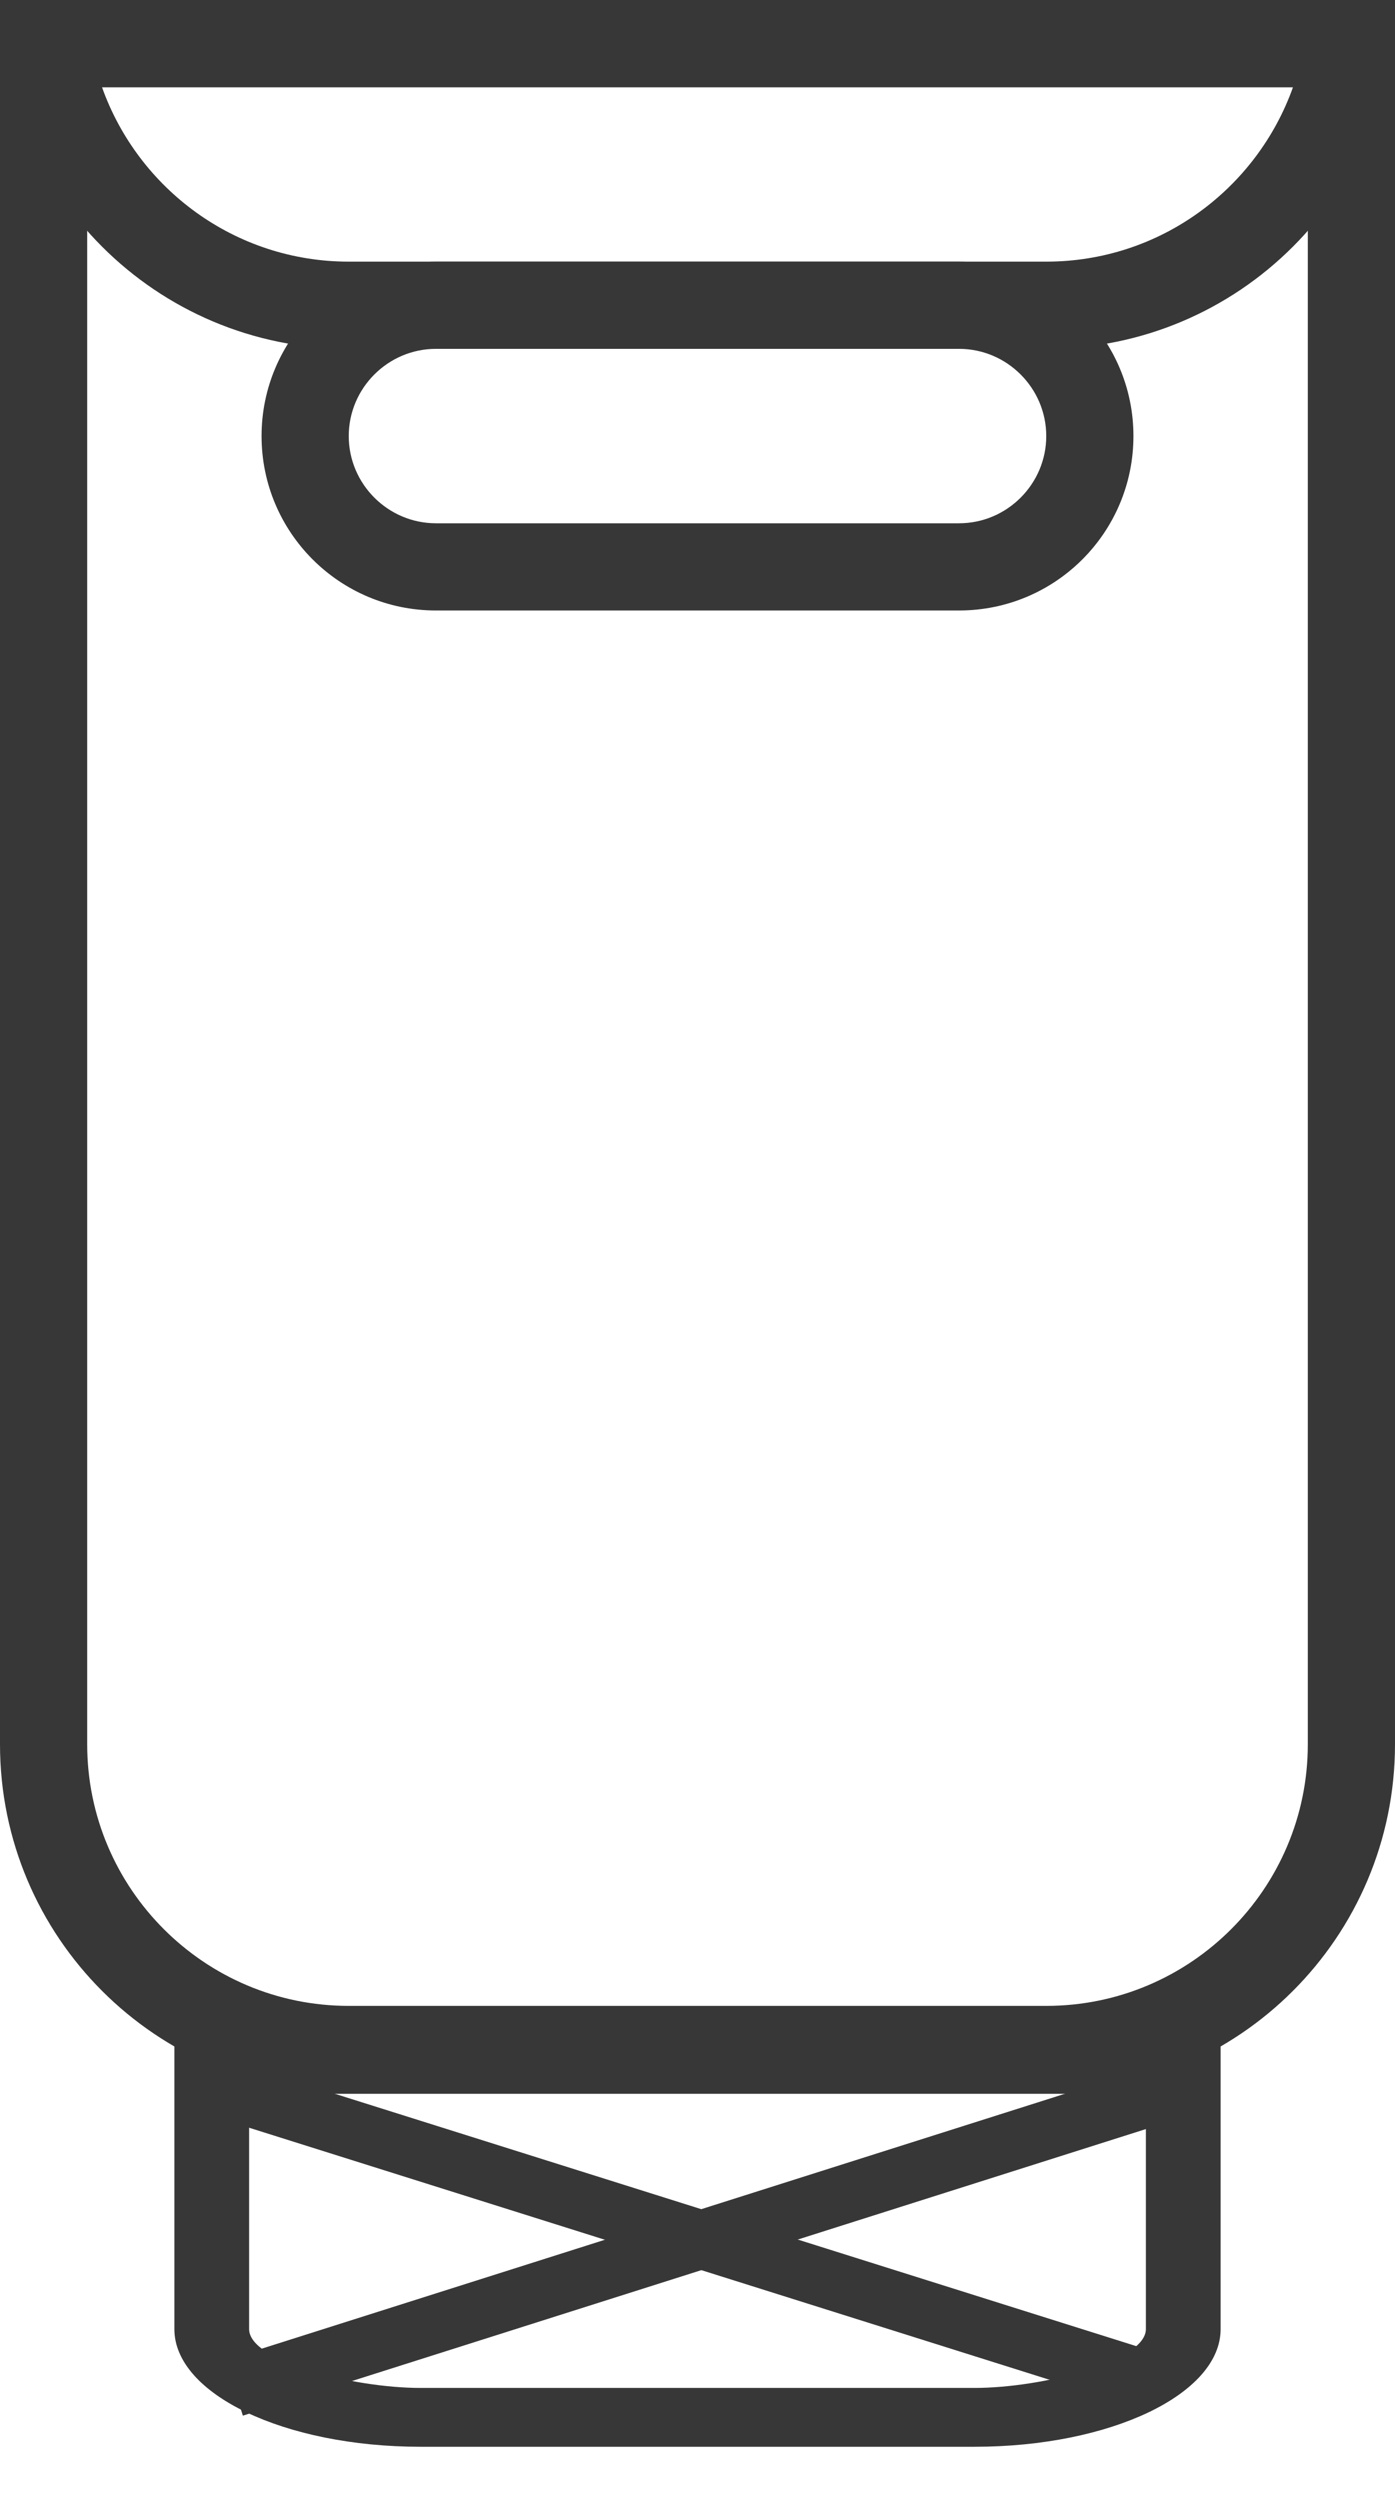 <svg width="24" height="43" viewBox="0 0 24 43" fill="none" xmlns="http://www.w3.org/2000/svg">
<path d="M22.5 1.5V30C22.5 32.483 20.483 34.5 18 34.5H6C3.518 34.5 1.5 32.483 1.5 30V1.5H22.5ZM24 0H0V30C0 33.315 2.685 36 6 36H18C21.315 36 24 33.315 24 30V0Z" fill="#373737"/>
<path d="M22.245 1.5C21.622 3.248 19.957 4.5 18 4.5H6C4.043 4.5 2.377 3.248 1.755 1.5H22.245ZM24 0H0C0 3.315 2.685 6 6 6H18C21.315 6 24 3.315 24 0Z" fill="#373737"/>
<path d="M16.5 6C17.325 6 18 6.675 18 7.5C18 8.325 17.325 9 16.5 9H7.5C6.675 9 6 8.325 6 7.5C6 6.675 6.675 6 7.5 6H16.5ZM16.5 4.5H7.5C5.843 4.5 4.5 5.843 4.5 7.5C4.5 9.158 5.843 10.5 7.5 10.5H16.5C18.157 10.5 19.5 9.158 19.5 7.5C19.5 5.843 18.157 4.5 16.5 4.5Z" fill="#373737"/>
<path d="M4.286 36.012L19.714 36.012L19.714 40.059C19.714 40.616 17.929 41.071 16.765 41.071L7.235 41.071C6.071 41.071 4.286 40.616 4.286 40.059L4.286 36.012ZM3 35L3 40.059C3 41.178 4.895 42.083 7.235 42.083L16.765 42.083C19.105 42.083 21 41.178 21 40.059L21 35L3 35Z" fill="#373737"/>
<path d="M19.973 36.012L4.027 41.071" stroke="#373737" stroke-miterlimit="10"/>
<path d="M19.941 41L4.059 36" stroke="#373737" stroke-miterlimit="10"/>
</svg>
